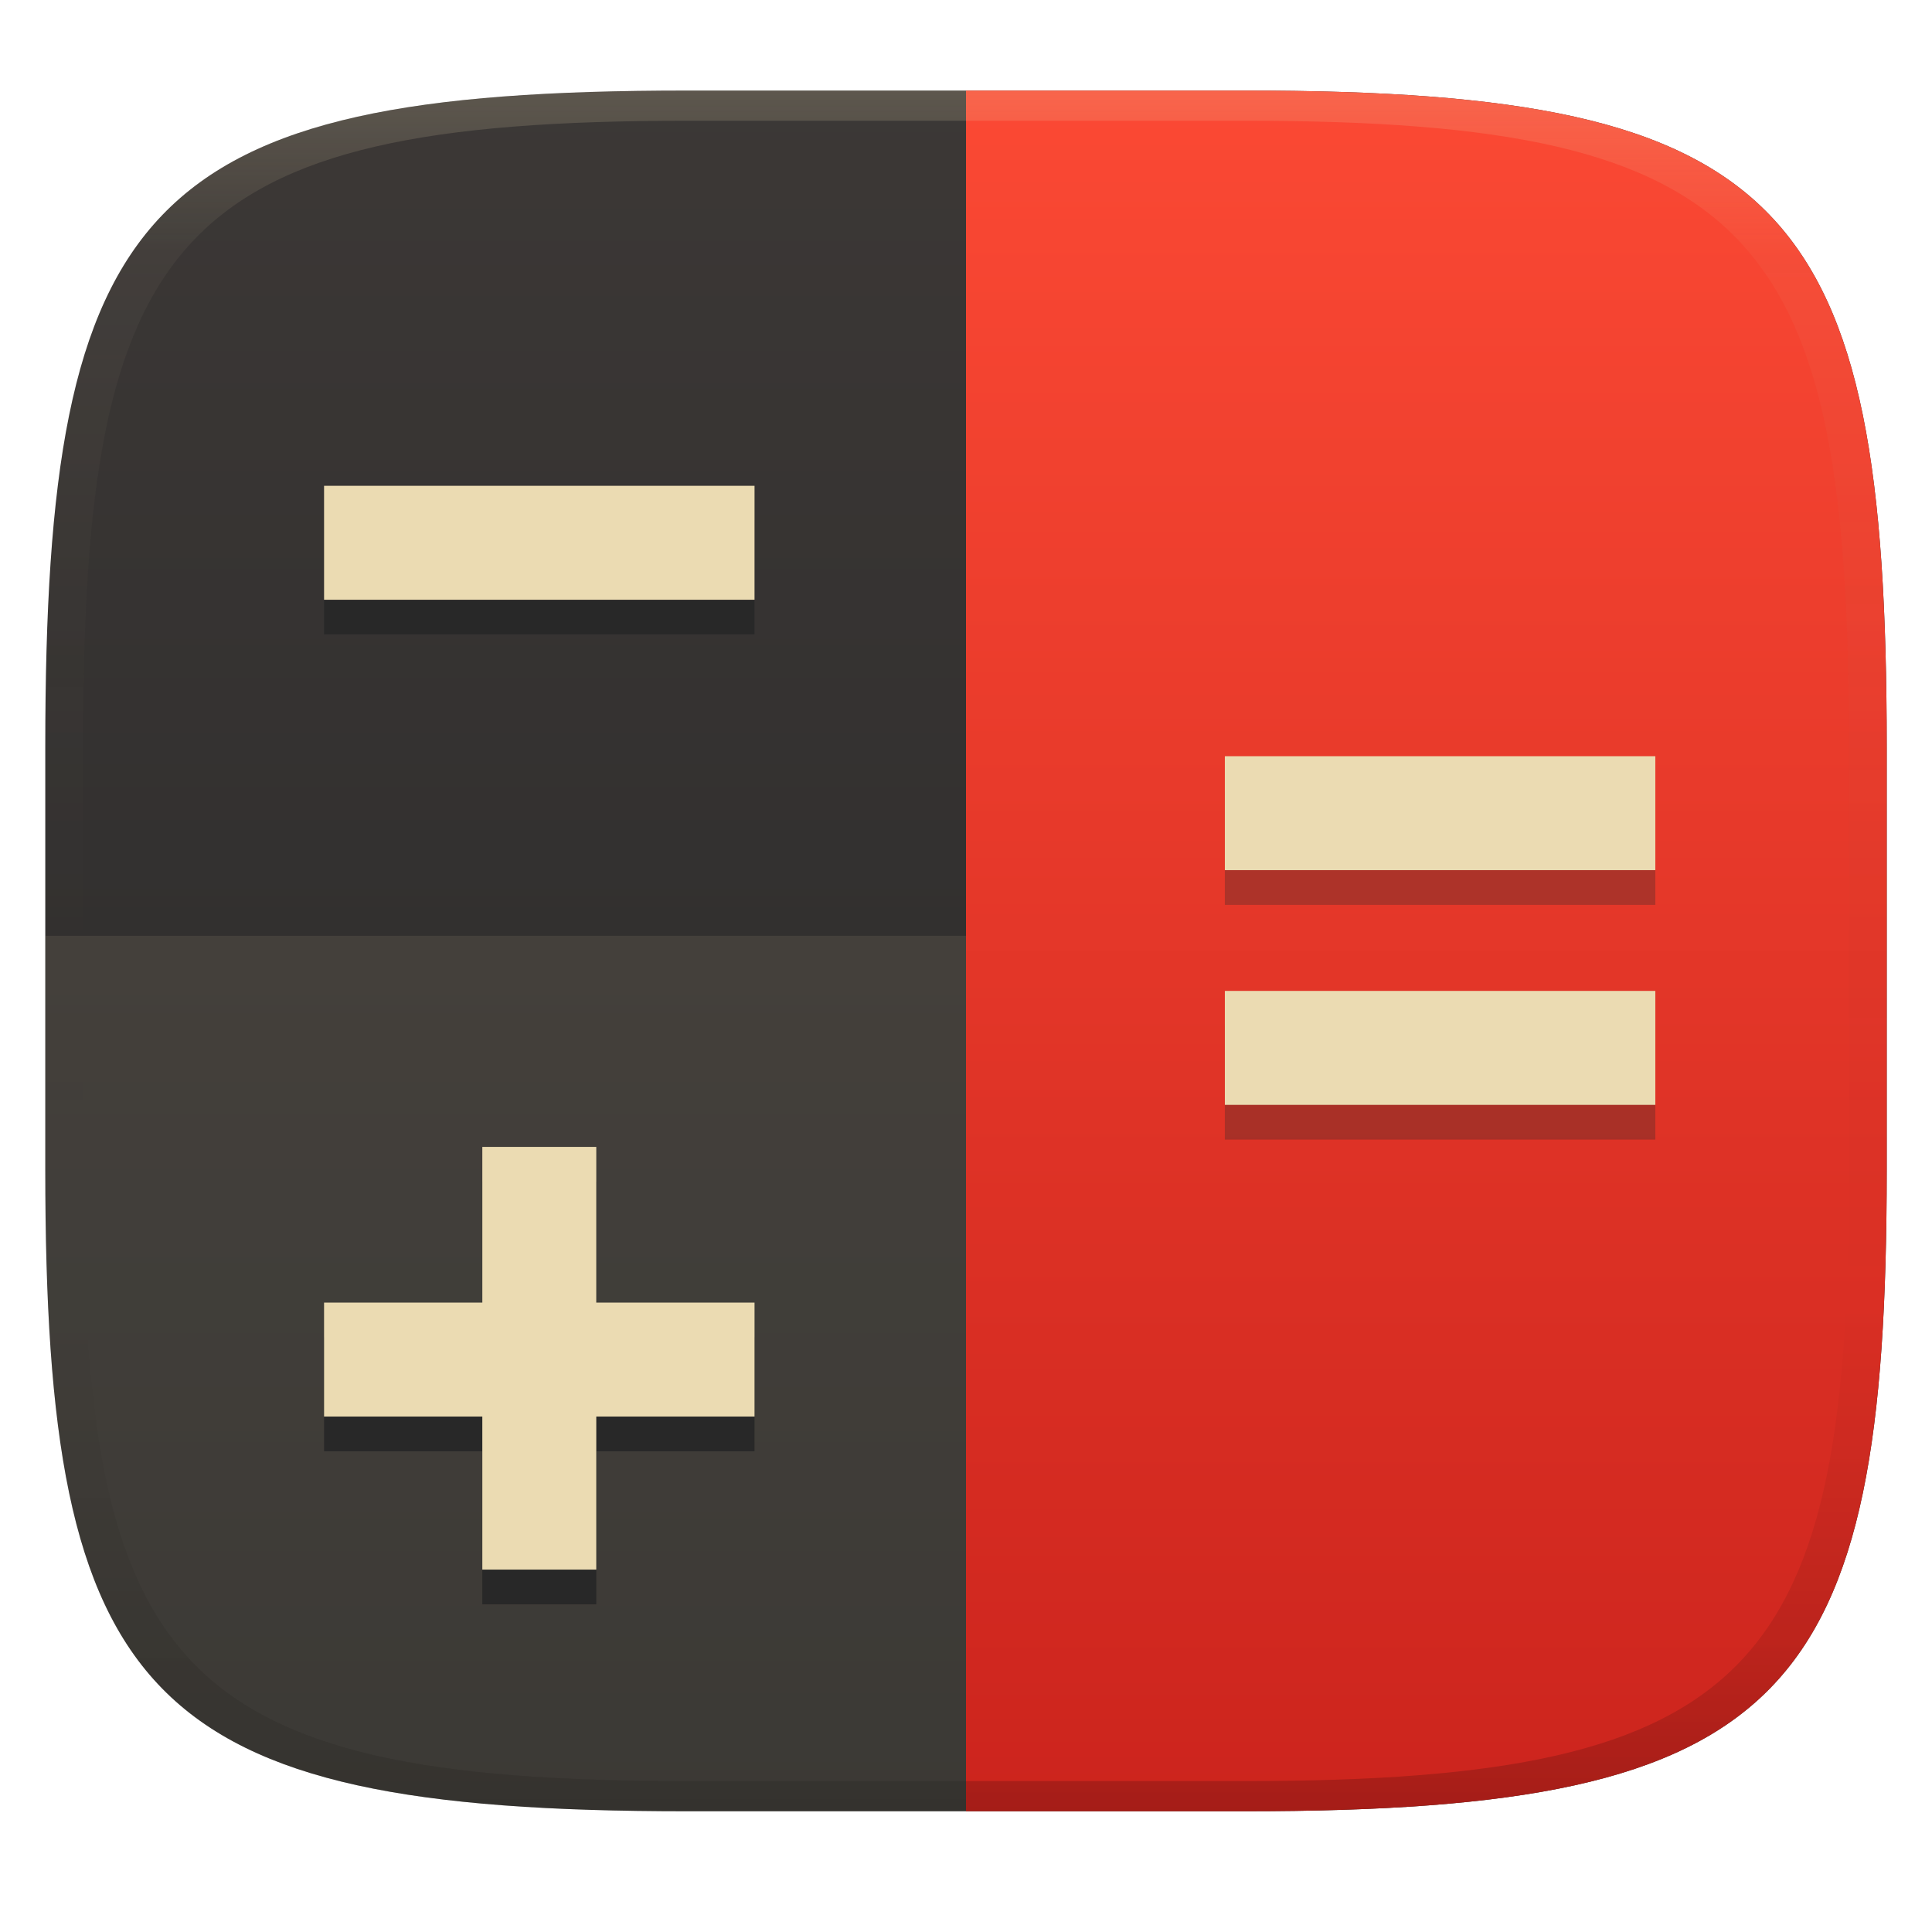 <svg width="256" height="256" version="1.1" xmlns="http://www.w3.org/2000/svg">
  <defs>
    <linearGradient id="b-3" x1=".5" x2=".5" y2="1" gradientTransform="matrix(244,0,0,228,5.981,12)" gradientUnits="userSpaceOnUse">
      <stop stop-color="#3c3836" offset="0"/>
      <stop stop-color="#282828" offset="1"/>
    </linearGradient>
    <linearGradient id="linearGradient31-7" x1=".5" x2=".5" y2="1" gradientTransform="matrix(244,0,0,228,5.986,12)" gradientUnits="userSpaceOnUse">
      <stop stop-color="#ebdbb2" stop-opacity=".2" offset="0"/>
      <stop stop-color="#ebdbb2" stop-opacity=".05" offset=".1"/>
      <stop stop-opacity="0" offset=".704"/>
      <stop stop-opacity=".1" offset=".897"/>
      <stop stop-opacity=".2" offset="1"/>
    </linearGradient>
    <linearGradient id="linearGradient11" x1="146.5" x2="146.5" y1="11.99" y2="240" gradientUnits="userSpaceOnUse">
      <stop stop-color="#fb4934" offset="0"/>
      <stop stop-color="#cc241d" offset="1"/>
    </linearGradient>
  </defs>
  <path d="m165 12c72 0 85 15 85 87v56c0 70-13 85-85 85h-74c-72 0-85-15-85-85v-56c0-72 13-87 85-87z" fill="url(#b-3)" style="isolation:isolate"/>
  <path transform="translate(0 .01)" d="m128 11.99v228h37c72 0 85-15 85-85v-56c0-72-13-87-85-87z" fill="url(#linearGradient11)" style="isolation:isolate"/>
  <path d="m91 12c-72 0-85 15-85 87v56c0 70 13 85 85 85h74c72 0 85-15 85-85v-56c0-72-13-87-85-87zm0 4h74c68 0 80 15 80 83v56c0 66-12 81-80 81h-74c-68 0-80-15-80-81v-56c0-68 12-83 80-83z" fill="url(#linearGradient31-7)" style="isolation:isolate"/>
  <path d="m6 124v30.99c0 70.01 13 85.01 85 85.01h74c54 0 74.81-8.439 81.84-42.2-7.031 33.75-27.84 42.19-81.84 42.19h-37v-116z" fill="#ebdbb2" opacity=".1"/>
  <path d="m79.01 177.2h20.97v15.1h-20.97v20.28h-15.1v-20.28h-20.97v-15.1h20.97v-20.63h15.1z" fill="#282828" stroke-width="1.2" aria-label="+"/>
  <path d="m162.3 104.8v15.1h57.04v-15.1zm0 31.1v15.1h57.04v-15.1z" fill="#282828" opacity=".3" stroke-width="1.2"/>
  <path d="m99.98 68.95v15.1h-57.04v-15.1z" fill="#282828" stroke-width="1.2" aria-label="+"/>
  <path d="m79.01 172.6h20.97v15.1h-20.97v20.28h-15.1v-20.28h-20.97v-15.1h20.97v-20.63h15.1z" fill="#ebdbb2" stroke-width="1.2" aria-label="+"/>
  <path d="m162.3 100.2v15.1h57.04v-15.1zm0 31.1v15.1h57.04v-15.1z" fill="#ebdbb2" stroke-width="1.2"/>
  <path d="m99.98 64.37v15.1h-57.04v-15.1z" fill="#ebdbb2" stroke-width="1.2" aria-label="+"/>
</svg>
